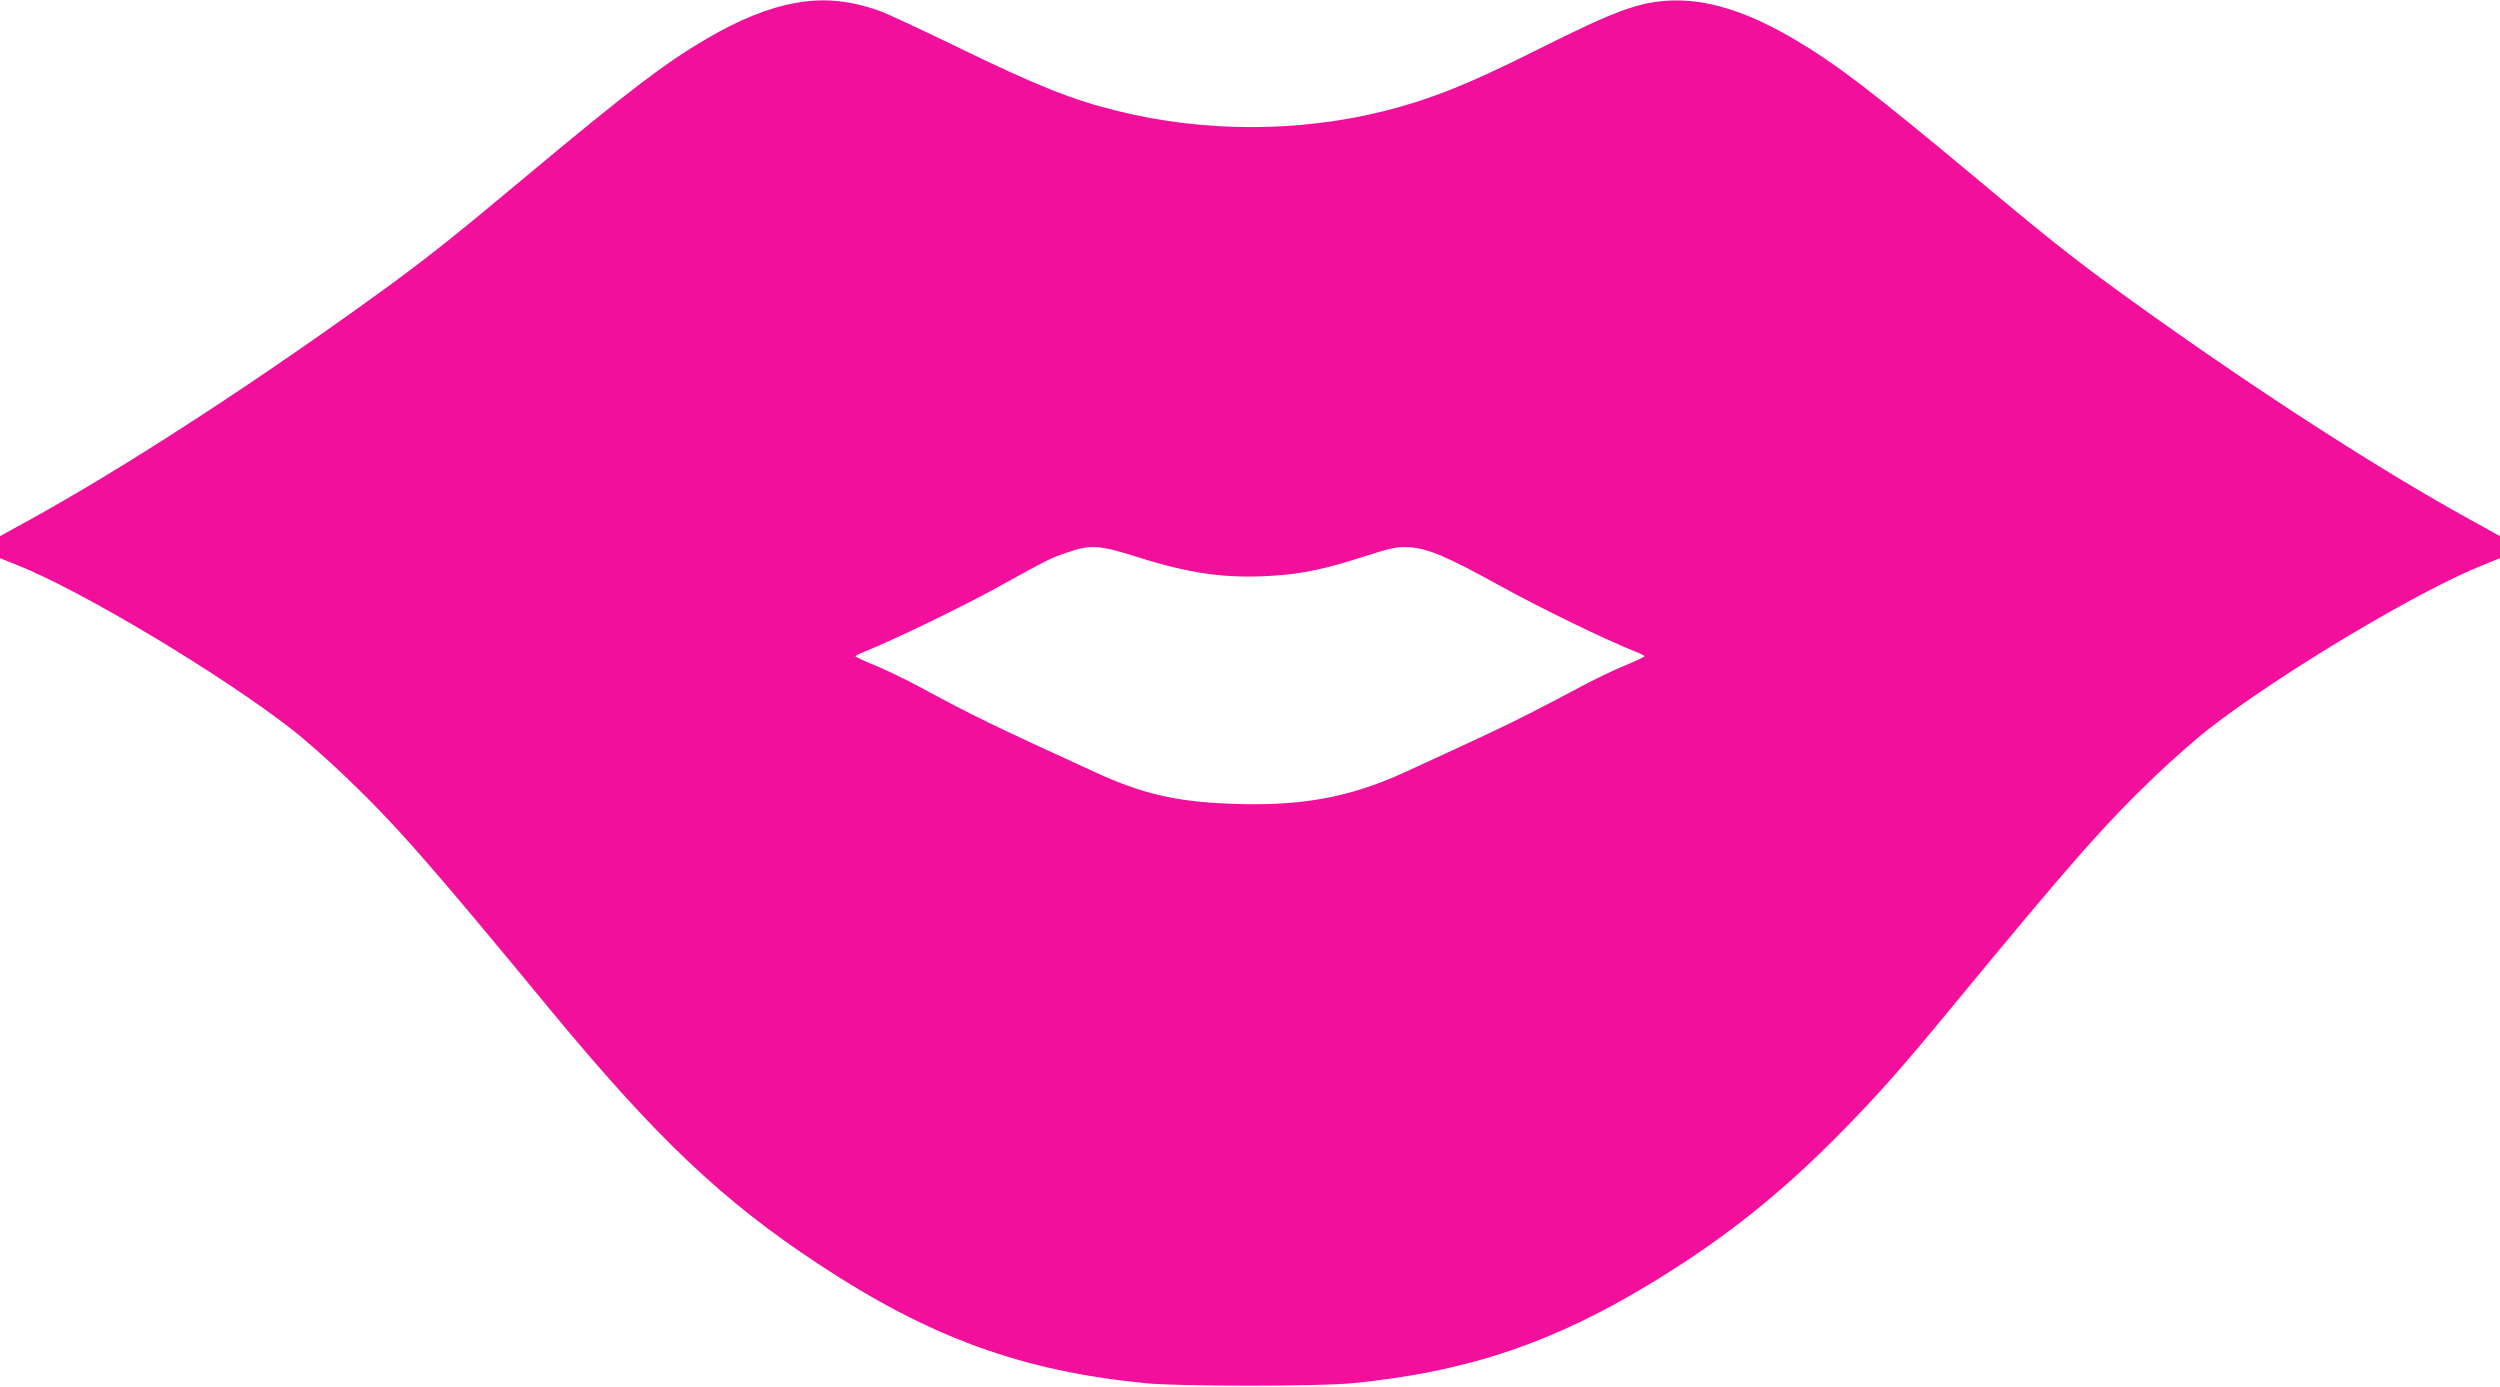 <?xml version="1.0" standalone="no"?>
<!DOCTYPE svg PUBLIC "-//W3C//DTD SVG 20010904//EN"
 "http://www.w3.org/TR/2001/REC-SVG-20010904/DTD/svg10.dtd">
<svg version="1.0" xmlns="http://www.w3.org/2000/svg"
 width="1280pt" height="710pt" viewBox="0 0 1280 710"
 preserveAspectRatio="xMidYMid meet">
<g transform="translate(0,710) scale(0.1,-0.1)"
fill="#f20f9b" stroke="none">
<path d="M4073 7085 c-138 -25 -285 -84 -453 -182 -218 -128 -395 -263 -935
-713 -413 -345 -527 -435 -865 -677 -598 -427 -1205 -819 -1667 -1074 l-153
-84 0 -56 0 -57 83 -33 c329 -130 1046 -559 1412 -844 61 -47 181 -153 268
-236 265 -254 428 -439 1047 -1190 547 -663 888 -987 1385 -1314 567 -374
1039 -545 1670 -607 176 -17 886 -17 1060 0 590 58 1033 208 1545 522 364 222
655 455 960 766 191 195 303 321 560 633 619 751 782 936 1047 1190 87 83 208
189 268 236 366 285 1083 714 1413 844 l82 33 0 57 0 56 -152 84 c-463 255
-1070 647 -1668 1074 -338 242 -452 332 -865 677 -540 450 -717 585 -935 713
-311 182 -561 234 -799 167 -106 -30 -231 -85 -521 -230 -347 -174 -540 -250
-775 -309 -436 -109 -920 -109 -1360 0 -239 59 -409 127 -825 329 -179 87
-357 170 -396 184 -156 55 -287 67 -431 41z m1744 -2835 c275 -87 455 -113
696 -98 146 8 275 35 472 99 144 46 167 50 230 47 97 -6 193 -47 470 -200 199
-110 532 -272 687 -334 27 -10 48 -21 48 -24 0 -3 -46 -25 -102 -48 -57 -23
-157 -72 -223 -107 -66 -36 -183 -97 -260 -136 -125 -64 -222 -110 -645 -304
-284 -130 -536 -175 -895 -160 -276 11 -448 51 -685 160 -529 242 -632 292
-905 440 -66 35 -166 84 -222 107 -57 23 -103 45 -103 48 0 3 21 14 48 24 150
61 486 223 672 325 269 149 282 155 372 185 110 38 159 35 345 -24z"/>
</g>
</svg>
